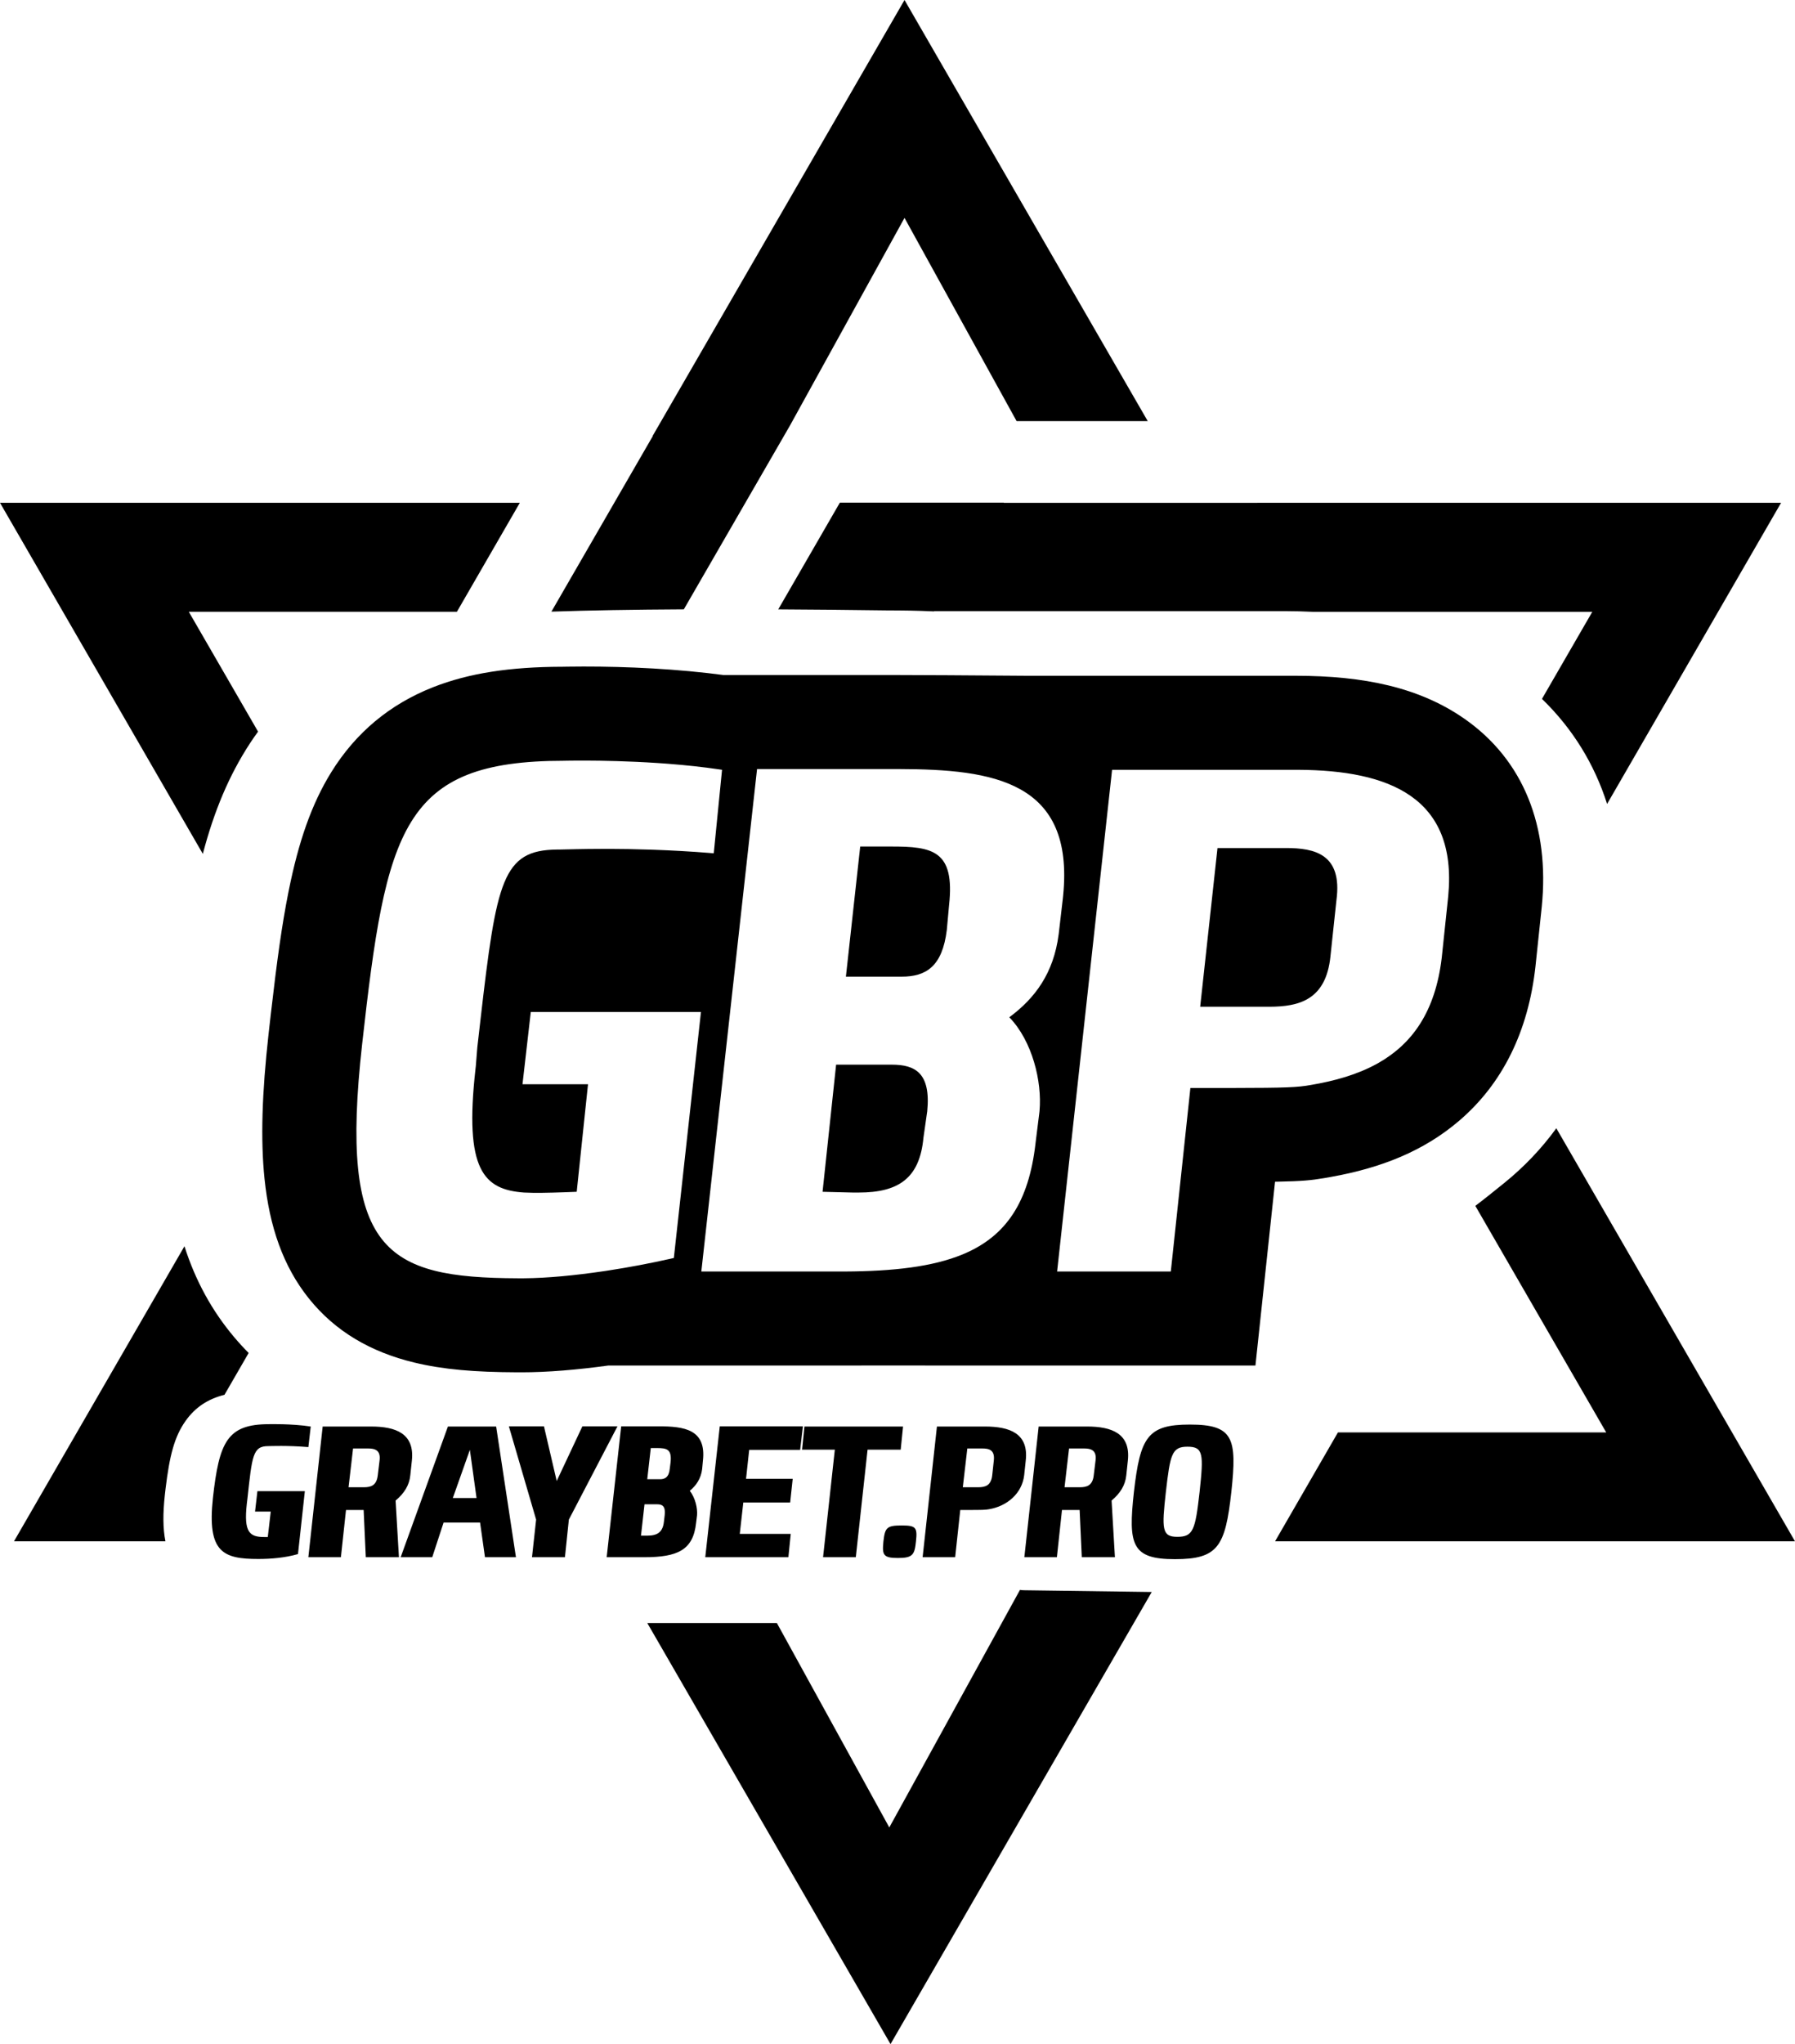 <?xml version="1.0" encoding="UTF-8"?>
<svg width="585px" height="666px" viewBox="0 0 585 666" version="1.1" xmlns="http://www.w3.org/2000/svg" xmlns:xlink="http://www.w3.org/1999/xlink">
    <title>safety area copy 3</title>
    <desc>Created with Sketch.</desc>
    <g id="safety-area-copy-3" stroke="none" stroke-width="1">
        <g id="Group" opacity="0" transform="translate(-333, -167)">
            <rect id="Rectangle" x="0" y="0" width="333.215" height="999.645"></rect>
        </g>
        <path d="M332.415,518.013 C332.924,518.091 333.445,518.131 333.977,518.131 C353.295,518.409 367.088,518.598 375.357,518.698 L290.225,666 L210.953,528.804 L253.187,528.804 L289.827,595.404 L332.415,518.013 Z M387.757,464.143 C401.941,464.143 403.219,468.484 401.302,486.104 C399.321,503.914 396.958,508 382.902,508 C368.846,508 367.632,503.404 369.549,486.104 C371.594,468.293 373.957,464.143 387.757,464.143 Z M87.723,464.016 C87.723,464.016 94.943,463.824 101.268,464.782 L101.268,464.782 L100.501,471.485 C93.601,470.91 88.235,471.165 87.404,471.165 C82.357,471.165 82.165,474.357 80.632,488.338 L80.632,488.338 L80.44,489.934 C79.418,499.19 81.271,500.786 86.126,500.786 L86.126,500.786 L87.276,500.786 L88.235,492.487 L83.123,492.487 L83.89,485.848 L99.351,485.848 L97.115,506.34 C92.962,507.553 88.235,507.936 84.21,507.936 C72.709,507.936 67.471,505.83 69.387,488.083 C71.432,469.761 74.051,464.016 87.723,464.016 Z M293.793,497.02 C298.456,497.02 299.031,497.594 298.52,502.191 C298.073,506.532 297.498,507.617 292.643,507.617 C287.787,507.617 287.468,506.596 287.915,502.191 C288.426,497.786 288.937,497.02 293.793,497.02 Z M354.285,464.782 C362.271,464.782 368.532,467.016 367.574,475.889 L367.574,475.889 L367.063,480.677 C366.743,483.869 365.146,486.487 362.271,488.912 L362.271,488.912 L363.357,507.362 L352.56,507.362 L351.857,491.977 L346.107,491.977 L344.446,507.362 L333.84,507.362 L338.504,464.782 Z M321.004,464.782 C329.054,464.782 335.315,467.016 334.293,475.889 L334.293,475.889 L333.782,480.677 C333.079,486.614 328.16,490.764 322.346,491.721 C321.181,491.943 320.161,491.972 315.401,491.976 L312.954,491.977 L311.293,507.362 L300.687,507.362 L305.351,464.782 Z M294.309,464.782 L293.542,472.315 L282.745,472.315 L278.912,507.362 L268.242,507.362 L272.076,472.315 L261.406,472.315 L262.173,464.782 L294.309,464.782 Z M261.667,464.718 L260.772,472.378 L244.161,472.378 L243.139,481.826 L258.345,481.826 L257.514,489.551 L242.245,489.551 L241.095,499.765 L257.706,499.765 L256.939,507.362 L229.85,507.362 L234.578,464.718 L261.667,464.718 Z M214.65,464.718 C222.955,464.718 230.239,465.675 229.089,475.889 L229.089,475.889 L228.833,478.635 C228.45,481.763 226.853,484.061 224.808,485.721 C226.597,488.019 227.364,491.402 227.172,493.7 L227.172,493.7 L226.853,496.254 C225.894,505.063 220.783,507.362 209.986,507.362 L209.986,507.362 L197.719,507.362 L202.447,464.718 Z M177.28,464.718 L181.433,482.529 L189.802,464.718 L201.238,464.718 L185.394,495.105 L184.116,507.362 L173.383,507.362 L174.724,495.105 L165.844,464.718 L177.28,464.718 Z M161.696,464.782 L168.149,507.362 L158.055,507.362 L156.457,496.062 L144.574,496.062 L140.869,507.362 L130.582,507.362 L145.98,464.782 L161.696,464.782 Z M120.94,464.782 C128.927,464.782 135.188,467.016 134.229,475.889 L134.229,475.889 L133.718,480.677 C133.399,483.869 131.802,486.487 128.927,488.912 L128.927,488.912 L130.013,507.362 L119.215,507.362 L118.513,491.977 L112.763,491.977 L111.102,507.362 L100.496,507.362 L105.16,464.782 Z M60.115,406.041 C63.632,417.084 68.967,426.962 76.373,435.729 C77.867,437.498 79.423,439.193 81.038,440.815 L73.16,454.445 C67.799,455.782 63.606,458.504 60.422,463.038 C56.856,468.115 55.267,474.176 53.962,485.017 L53.89,485.624 L53.721,487.095 C53.077,493.064 53.071,498.016 53.919,502.183 L4.558,502.183 L60.115,406.041 Z M507.216,367.602 L585,502.183 L415.549,502.183 L436.042,466.703 L523.476,466.704 L480.817,392.89 C483.791,390.646 486.846,388.177 490.197,385.47 C496.754,380.172 502.432,374.19 507.216,367.602 Z M387.161,471.358 L386.991,471.357 C381.88,471.357 381.369,473.911 379.963,486.104 C378.621,498.105 378.621,500.722 383.669,500.722 C388.844,500.722 389.546,498.616 390.952,486.104 C392.294,473.655 392.166,471.357 386.991,471.357 Z M214.203,490.125 L210.05,490.125 L208.9,500.339 L210.944,500.339 C214.203,500.339 215.992,499.254 216.375,495.807 L216.375,495.807 L216.63,493.636 C216.95,490.7 215.8,490.125 214.203,490.125 L214.203,490.125 Z M153.135,472.378 L147.577,488.083 L155.307,488.083 L153.135,472.378 Z M353.327,471.932 L348.407,471.932 L346.938,484.571 L351.986,484.571 C354.169,484.553 356.081,484.058 356.457,480.677 L356.457,480.677 L357.032,475.953 C357.543,472.378 355.371,471.932 353.327,471.932 L353.327,471.932 Z M320.173,471.932 L315.254,471.932 L313.785,484.571 L318.836,484.571 C321.08,484.553 322.992,484.058 323.368,480.677 L323.368,480.677 L323.879,475.953 C324.326,472.378 322.282,471.932 320.173,471.932 L320.173,471.932 Z M119.982,471.932 L115.063,471.932 L113.593,484.571 L118.641,484.571 C120.824,484.553 122.737,484.058 123.113,480.677 L123.113,480.677 L123.688,475.953 C124.199,472.378 122.027,471.932 119.982,471.932 L119.982,471.932 Z M214.075,471.804 L212.094,471.804 L210.944,481.954 L215.097,481.954 C216.694,481.954 218.036,481.316 218.292,478.443 L218.292,478.443 L218.547,476.4 C218.994,472.123 217.269,471.804 214.075,471.804 L214.075,471.804 Z M230.662,219.304 C232.393,219.5 234.098,219.709 235.777,219.934 L292.933,219.934 C300.185,219.94 314.185,220.022 334.932,220.179 L422.311,220.179 C444.52,220.179 462.59,223.967 477.243,234.167 C496.55,247.605 505.106,269.377 502.458,295.508 L500.406,314.975 C498.062,336.044 489.691,353.103 475.479,365.22 C464.001,375.005 450.258,380.508 433.758,383.459 L431.485,383.857 C427.413,384.555 424.129,384.867 416.385,385.005 L415.545,385.019 L409.154,444.914 L310.303,444.914 C295.872,444.886 284.067,444.885 274.887,444.912 L273.966,444.914 L198.218,444.914 C188.025,446.315 178.264,447.119 170.039,447.119 L168.491,447.116 C154.687,447.059 144.47,446.223 134.991,443.932 C120.97,440.543 109.335,433.903 100.65,423.053 C92.276,412.592 87.826,399.693 86.21,384.067 C84.889,371.306 85.384,356.073 87.528,336.872 L88.244,330.543 C90.309,312.563 91.904,301.23 93.958,290.882 L94.113,290.108 C97.298,274.313 101.485,262.043 107.973,251.572 C115.91,238.763 126.963,229.497 141.079,223.927 C152.886,219.268 166.342,217.304 182.935,217.24 L183.383,217.239 L184.928,217.211 C198.538,217.014 214.734,217.505 230.662,219.304 Z M190.73,247.814 L188.405,247.814 C185.481,247.827 183.782,247.873 183.782,247.873 C131.021,247.873 125.867,269.93 118.014,340.266 C110.483,407.716 125.56,416.317 168.723,416.482 L170.039,416.485 L170.781,416.482 C178.325,416.428 187.419,415.552 196.661,414.187 L198.2,413.956 C205.094,412.899 212.027,411.581 218.418,410.14 L219.61,409.868 L228.445,329.728 L172.984,329.728 L170.285,353.255 L191.635,353.255 L187.954,388.301 L183.755,388.458 C178.856,388.63 174.219,388.737 170.775,388.546 C157.656,387.576 151.272,381.321 154.955,348.38 L155.07,347.373 L155.561,341.247 L156.606,332.115 C161.822,286.812 163.789,276.996 181.494,276.795 L182.573,276.787 C184.596,276.756 189.552,276.583 196.611,276.575 L198.317,276.576 C202.368,276.587 207.032,276.654 212.173,276.828 L213.337,276.869 C218.905,277.073 225.006,277.404 231.472,277.923 L232.616,278.017 L235.316,250.814 L234.593,250.705 C229.067,249.882 223.376,249.289 217.894,248.863 L216.069,248.726 L214.222,248.599 C204.838,247.98 196.345,247.829 190.73,247.814 Z M422.311,250.814 L362.433,250.814 L344.519,414.279 L381.574,414.279 L387.955,354.481 L402.216,354.474 C418.971,354.445 422.854,354.293 427.219,353.5 C435.062,352.18 442.367,350.101 448.657,346.651 L449.265,346.312 L449.395,346.238 C460.124,340.088 467.765,329.773 469.857,312.129 L469.918,311.592 L471.882,292.967 L471.984,291.967 C475.065,259.548 452.411,250.984 423.198,250.816 L422.311,250.814 Z M293.058,250.569 L246.727,250.569 L228.567,414.279 L273.966,414.279 L275.182,414.277 C291.304,414.205 303.981,412.697 313.604,408.749 L314.321,408.448 C327.917,402.604 335.243,391.679 337.459,372.704 L337.525,372.126 L338.752,362.323 L338.79,361.928 C339.645,352.397 336.439,339.179 328.936,331.444 C337.309,325.232 343.35,317.157 345.012,304.495 L345.075,303.999 L346.359,292.967 L346.482,291.815 C350.194,254.548 323.76,250.644 293.058,250.569 Z M290.654,346.883 C298.261,346.883 303.414,349.579 302.187,362.078 L300.96,370.656 C299.733,383.89 292.862,388.546 279.856,388.546 L277.893,388.546 L268.077,388.301 L272.494,346.883 L290.654,346.883 Z M419.121,276.301 C428.446,276.301 437.526,278.262 435.562,293.212 L433.599,311.592 C432.142,325.907 423.228,327.972 413.763,328.012 L391.145,328.012 L396.789,276.301 L419.121,276.301 Z M309.304,294.927 L308.568,303.015 C307.095,315.023 301.697,318.209 293.844,318.209 L275.684,318.209 L280.347,275.811 L290.408,275.811 C303.905,275.811 311.267,277.037 309.304,294.927 Z M169.418,163.817 L148.908,199.326 L61.533,199.327 L84.107,238.378 C83.21,239.592 82.345,240.836 81.512,242.109 C74.658,252.592 69.794,264.182 66.104,278.208 L-6.52960352e-10,163.817 L169.418,163.817 Z M327.146,163.766 L327.147,163.836 L409.767,163.836 L409.766,163.817 L580.465,163.817 L523.761,261.94 C519.646,248.988 512.53,237.373 502.535,227.709 L518.937,199.334 L427.801,199.334 C424.903,199.2 421.946,199.128 418.926,199.116 L417.965,199.114 L304.422,199.114 L304.411,199.203 L303.474,199.159 C299.137,198.97 294.481,198.884 289.298,198.884 C276.676,198.714 264.788,198.599 253.635,198.541 L273.72,163.766 L327.146,163.766 Z M294.787,-6.91045443e-10 L374.049,137.196 L331.312,137.196 L294.784,70.993 L257.451,138.652 L222.866,198.53 C206.359,198.617 191.974,198.866 179.711,199.277 L212.759,142.062 L212.699,142.028 L294.787,-6.91045443e-10 Z" id="Combined-Shape"></path>
    </g>
</svg>